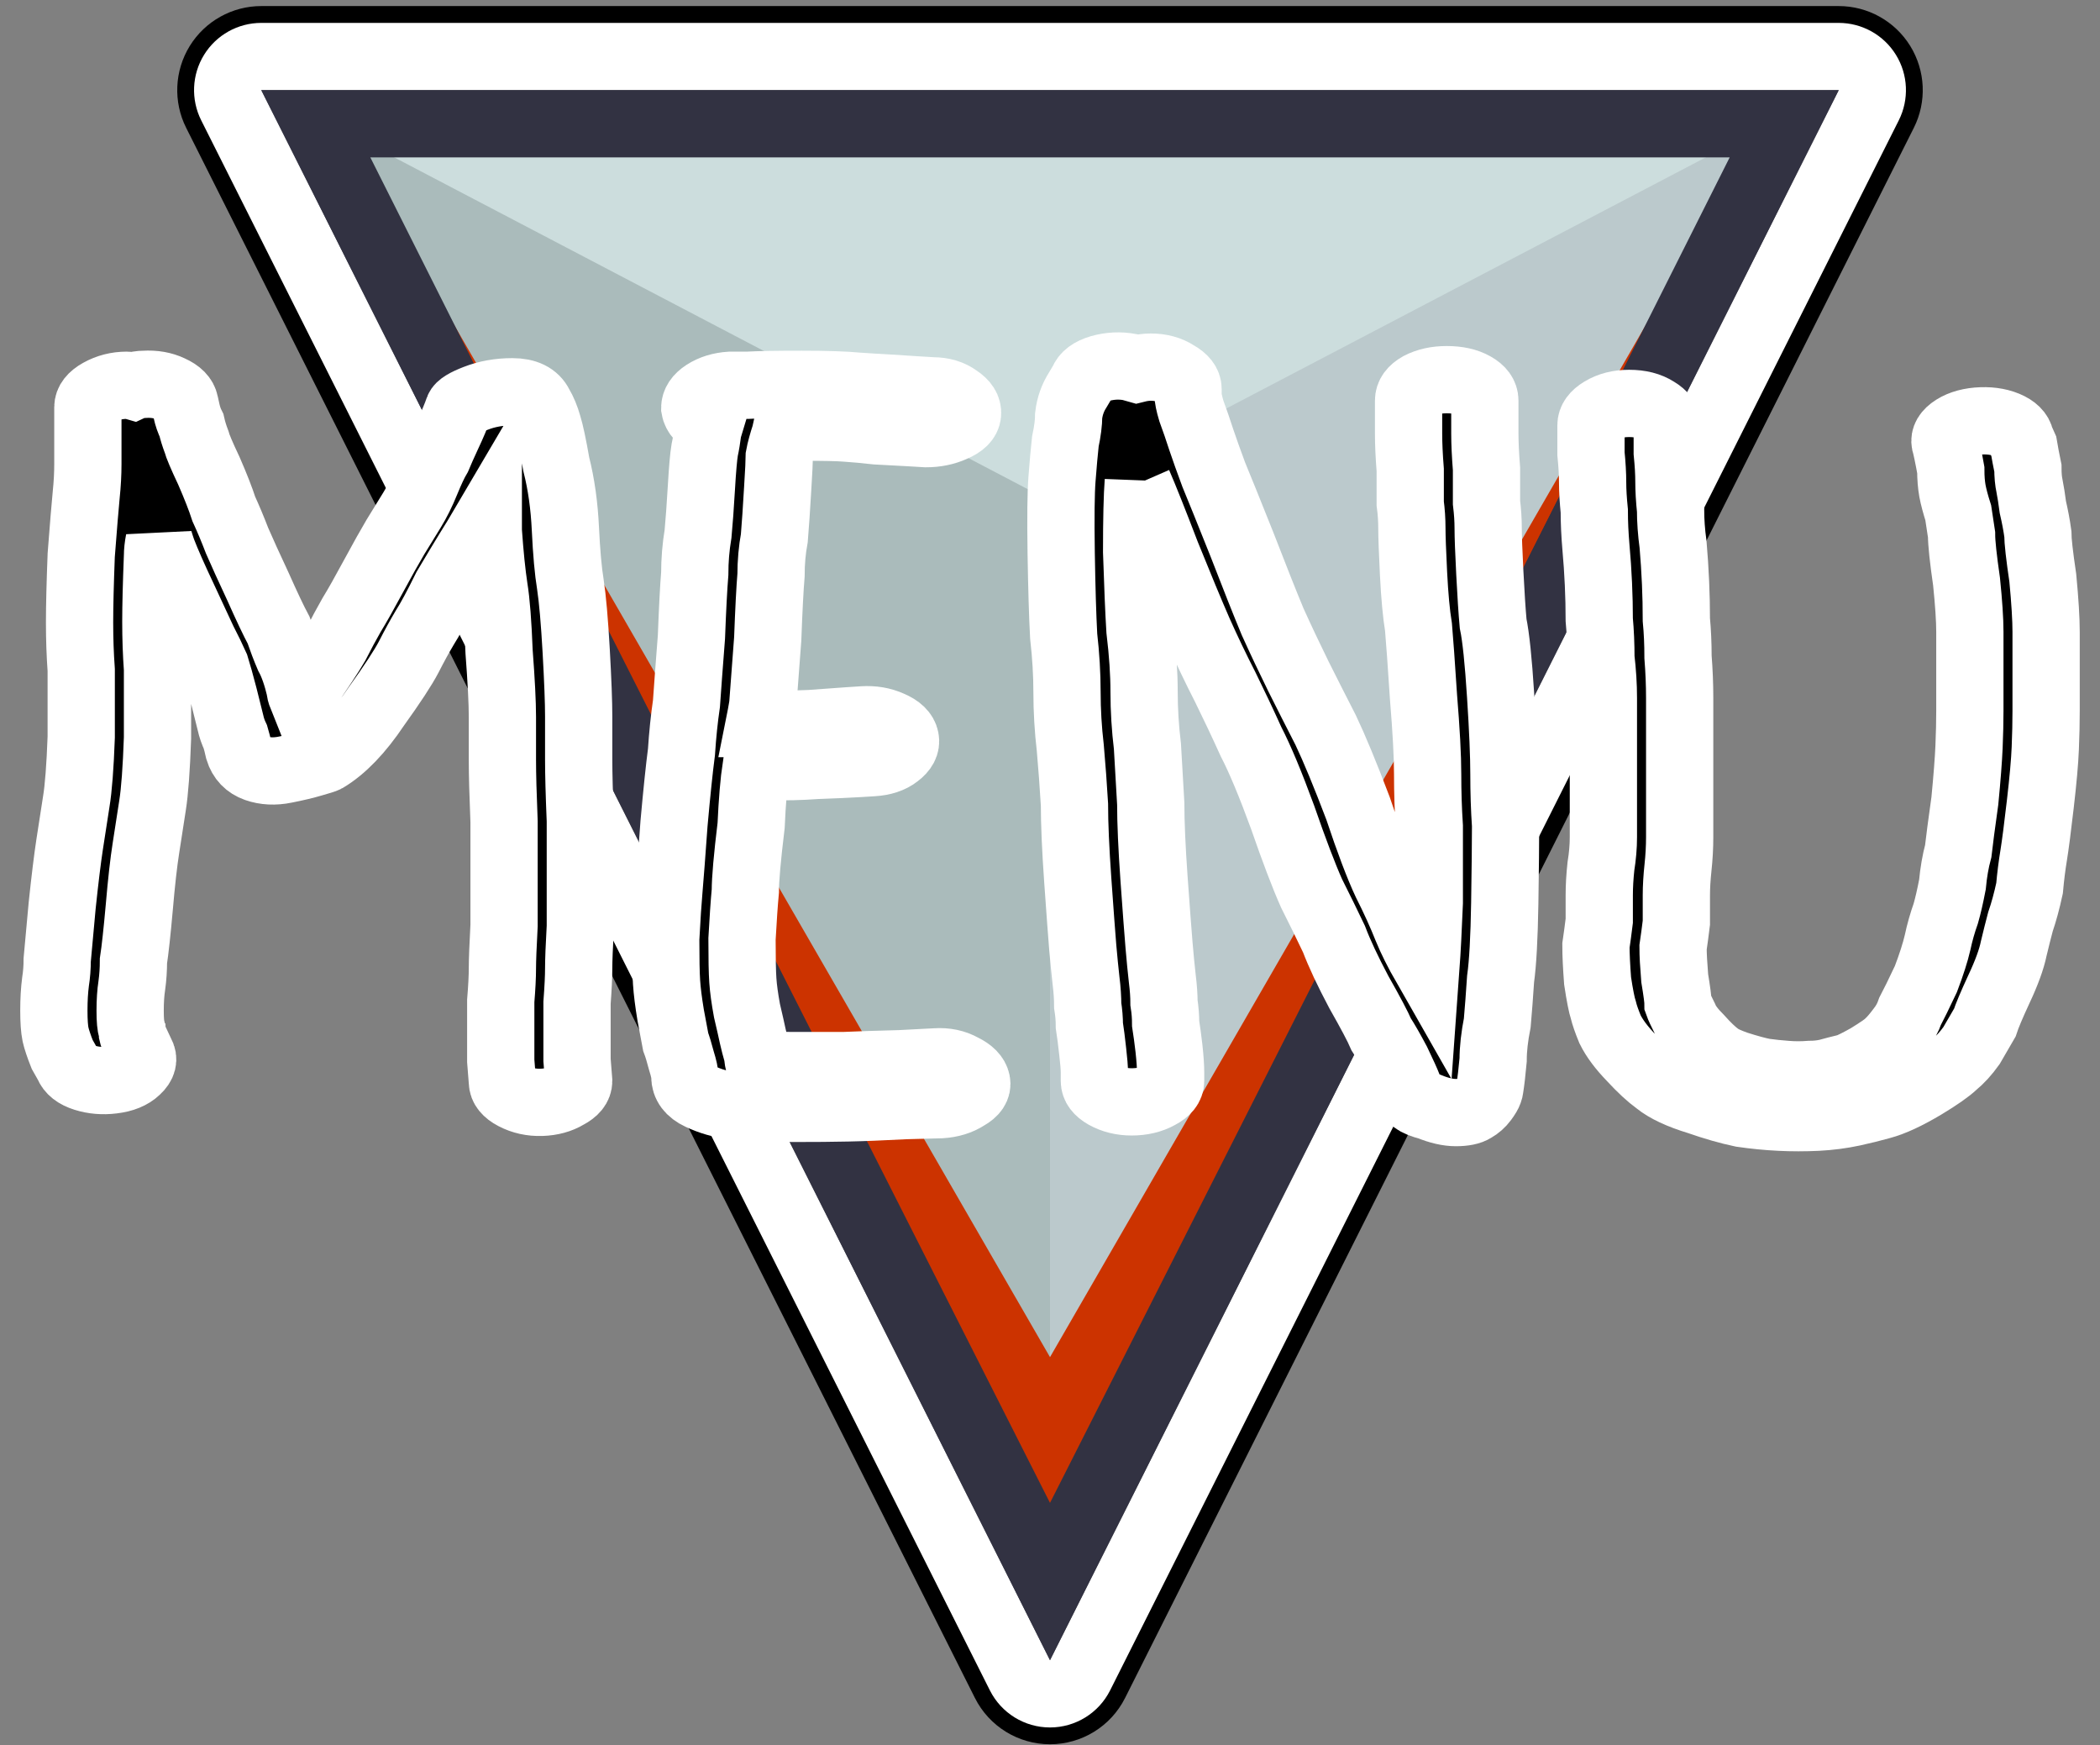 <svg width="71" height="59" viewBox="0 0 71 59" fill="none" xmlns="http://www.w3.org/2000/svg">
<rect x="0" y="0" width="71" height="59" fill="#808080" stroke="none"/>
<path d="M35.5 56.12L8.834 3.047L62.166 3.047L35.5 56.12Z" fill="#D9D9D9"/>
<path fill-rule="evenodd" clip-rule="evenodd" d="M35.5 58.962C34.425 58.962 33.443 58.356 32.961 57.396L6.295 4.323C5.852 3.442 5.898 2.395 6.415 1.555C6.933 0.716 7.848 0.205 8.834 0.205L62.166 0.205C63.152 0.205 64.067 0.716 64.585 1.555C65.102 2.395 65.148 3.442 64.705 4.323L38.039 57.396C37.557 58.356 36.574 58.962 35.5 58.962ZM35.5 56.12L62.166 3.047L8.834 3.047L35.5 56.12Z" fill="black"/>
<path d="M35.5 56.12L8.834 3.047L62.166 3.047L35.5 56.12Z" fill="#323242"/>
<path fill-rule="evenodd" clip-rule="evenodd" d="M35.5 58.394C34.64 58.394 33.854 57.909 33.468 57.141L6.803 4.068C6.449 3.363 6.485 2.525 6.899 1.854C7.313 1.182 8.045 0.774 8.834 0.774L62.166 0.774C62.954 0.774 63.687 1.182 64.101 1.854C64.515 2.525 64.551 3.363 64.197 4.068L37.532 57.141C37.146 57.909 36.359 58.394 35.5 58.394ZM35.5 56.12L62.166 3.047L8.834 3.047L35.5 56.12Z" fill="white"/>
<path d="M35.5 50.803L14.597 9.507L56.403 9.507L35.5 50.803Z" fill="#CC3300"/>
<path d="M11.483 4.277L35.5 45.876L35.5 4.277L11.483 4.277Z" fill="#AABBBB"/>
<path d="M35.5 45.876L59.517 4.277L35.5 4.277L35.5 45.876Z" fill="#BBC9CC"/>
<path d="M35.5 16.93L11.483 4.353L59.517 4.353L35.5 16.93Z" fill="#CCDDDD"/>
<path fill-rule="evenodd" clip-rule="evenodd" d="M35.5 56.12L62.166 3.047L8.834 3.047L35.5 56.12ZM35.5 51.056L58.479 5.321L12.521 5.321L35.5 51.056Z" fill="#323242"/>
<mask id="path-2-outside-1_13_346" maskUnits="userSpaceOnUse" x="-0.179" y="10.372" width="71" height="29" fill="black">
<rect fill="white" x="-0.179" y="10.372" width="71" height="29"/>
<path d="M4.877 12.992C5.213 12.971 5.512 13.023 5.774 13.149C6.054 13.275 6.213 13.437 6.25 13.637L6.306 13.888C6.344 14.066 6.4 14.229 6.474 14.376C6.512 14.544 6.568 14.727 6.643 14.926C6.68 15.073 6.82 15.403 7.063 15.917C7.287 16.431 7.456 16.861 7.568 17.207C7.717 17.532 7.867 17.889 8.016 18.277C8.184 18.665 8.418 19.179 8.717 19.818C9.016 20.489 9.249 20.982 9.418 21.297C9.53 21.622 9.642 21.916 9.754 22.178C9.904 22.451 10.034 22.823 10.146 23.295C10.146 23.358 10.165 23.436 10.203 23.531C10.24 23.489 10.277 23.431 10.315 23.358C10.819 22.634 11.165 22.11 11.352 21.785C11.539 21.418 11.716 21.087 11.884 20.794C12.071 20.489 12.314 20.059 12.613 19.504C12.931 18.916 13.183 18.466 13.37 18.151C13.557 17.847 13.744 17.543 13.931 17.239C14.099 16.966 14.258 16.646 14.407 16.279C14.557 15.912 14.687 15.634 14.8 15.445C14.874 15.267 14.986 15.015 15.136 14.691C15.304 14.334 15.425 14.046 15.5 13.825C15.538 13.72 15.734 13.6 16.089 13.463C16.463 13.317 16.874 13.243 17.322 13.243C17.789 13.243 18.098 13.395 18.247 13.7C18.359 13.888 18.453 14.114 18.527 14.376C18.602 14.617 18.696 15.057 18.808 15.697C18.976 16.358 19.079 17.087 19.116 17.884C19.154 18.681 19.21 19.305 19.284 19.755C19.359 20.248 19.424 20.998 19.481 22.005C19.537 23.001 19.565 23.74 19.565 24.223C19.565 24.705 19.565 25.193 19.565 25.686C19.565 26.157 19.583 26.844 19.621 27.746C19.621 28.648 19.621 29.298 19.621 29.697C19.621 30.095 19.621 30.635 19.621 31.317C19.583 31.988 19.565 32.46 19.565 32.733C19.565 33.016 19.546 33.404 19.509 33.897C19.509 34.347 19.509 34.657 19.509 34.825C19.509 35.045 19.509 35.38 19.509 35.831L19.565 36.539C19.565 36.728 19.434 36.89 19.172 37.027C18.929 37.173 18.64 37.252 18.303 37.263C17.967 37.273 17.659 37.205 17.378 37.058C17.117 36.922 16.986 36.759 16.986 36.571L16.93 35.863C16.93 35.391 16.93 35.06 16.93 34.872C16.93 34.651 16.93 34.305 16.93 33.834C16.967 33.383 16.986 33.016 16.986 32.733C16.986 32.46 17.005 31.977 17.042 31.285C17.042 30.604 17.042 30.069 17.042 29.681C17.042 29.293 17.042 28.659 17.042 27.778C17.005 26.876 16.986 26.178 16.986 25.686C16.986 25.193 16.986 24.71 16.986 24.238C16.986 23.745 16.948 23.012 16.874 22.036C16.836 21.05 16.78 20.332 16.706 19.881C16.631 19.388 16.565 18.744 16.509 17.947C16.509 17.8 16.509 17.653 16.509 17.506C16.472 17.569 16.435 17.632 16.397 17.695C16.21 18.02 16.023 18.329 15.837 18.623C15.65 18.927 15.398 19.346 15.08 19.881C14.781 20.489 14.538 20.94 14.351 21.234C14.183 21.517 14.005 21.842 13.818 22.209C13.632 22.566 13.267 23.122 12.725 23.877C12.165 24.715 11.595 25.308 11.015 25.654C10.978 25.675 10.829 25.722 10.567 25.796C10.324 25.869 10.016 25.942 9.642 26.016C9.287 26.089 8.96 26.073 8.661 25.969C8.362 25.864 8.166 25.659 8.072 25.355C8.035 25.187 7.997 25.041 7.96 24.915C7.885 24.758 7.829 24.595 7.792 24.427C7.755 24.28 7.68 23.982 7.568 23.531C7.456 23.101 7.362 22.765 7.287 22.524C7.175 22.272 7.035 21.984 6.867 21.659C6.717 21.334 6.493 20.851 6.194 20.212C5.876 19.541 5.643 19.011 5.493 18.623C5.456 18.518 5.419 18.403 5.381 18.277C5.344 18.466 5.325 18.639 5.325 18.796C5.288 19.74 5.269 20.479 5.269 21.014C5.269 21.57 5.288 22.104 5.325 22.618C5.325 23.132 5.325 23.908 5.325 24.946C5.288 25.995 5.232 26.755 5.157 27.227C5.082 27.699 5.008 28.181 4.933 28.674C4.858 29.146 4.783 29.812 4.709 30.672C4.634 31.511 4.568 32.114 4.512 32.481C4.512 32.764 4.494 33.042 4.456 33.315C4.419 33.556 4.4 33.839 4.4 34.164C4.4 34.478 4.419 34.688 4.456 34.793C4.456 34.908 4.503 35.06 4.596 35.249L4.765 35.611C4.877 35.8 4.83 35.989 4.624 36.177C4.438 36.356 4.167 36.466 3.812 36.508C3.475 36.55 3.158 36.523 2.859 36.429C2.56 36.335 2.373 36.188 2.298 35.989L2.102 35.642C1.99 35.359 1.915 35.134 1.877 34.966C1.84 34.788 1.821 34.52 1.821 34.164C1.821 33.797 1.84 33.472 1.877 33.189C1.915 32.947 1.934 32.701 1.934 32.449C1.971 32.061 2.027 31.448 2.102 30.609C2.195 29.728 2.279 29.041 2.354 28.548C2.429 28.055 2.503 27.573 2.578 27.101C2.653 26.65 2.709 25.922 2.746 24.915C2.746 23.898 2.746 23.143 2.746 22.65C2.709 22.136 2.69 21.601 2.69 21.045C2.69 20.489 2.709 19.729 2.746 18.765C2.821 17.789 2.877 17.108 2.915 16.72C2.952 16.363 2.971 16.017 2.971 15.681C2.971 15.346 2.971 15.073 2.971 14.864V13.762C2.971 13.574 3.101 13.406 3.363 13.259C3.643 13.102 3.952 13.023 4.288 13.023C4.363 13.023 4.438 13.034 4.512 13.055C4.606 13.013 4.727 12.992 4.877 12.992Z"/>
<path d="M23.489 13.794C23.489 13.605 23.601 13.437 23.825 13.29C24.068 13.133 24.358 13.044 24.694 13.023H25.283C25.657 13.002 26.264 12.992 27.105 12.992C27.946 12.992 28.581 13.013 29.011 13.055C29.31 13.075 29.646 13.097 30.02 13.117C30.375 13.139 30.702 13.159 31.001 13.18L31.534 13.212C31.87 13.212 32.15 13.296 32.375 13.463C32.617 13.621 32.73 13.799 32.711 13.998C32.692 14.187 32.533 14.344 32.234 14.47C31.954 14.596 31.646 14.659 31.309 14.659L30.777 14.627C30.441 14.607 30.057 14.586 29.628 14.565C29.254 14.523 28.908 14.491 28.59 14.47C28.329 14.449 27.834 14.439 27.105 14.439C26.918 14.439 26.75 14.439 26.6 14.439L26.544 14.691C26.451 14.974 26.385 15.215 26.348 15.414C26.348 15.561 26.329 15.933 26.292 16.531C26.255 17.181 26.217 17.732 26.18 18.183C26.105 18.591 26.068 19.011 26.068 19.441C26.03 19.892 25.993 20.61 25.956 21.596C25.881 22.561 25.825 23.31 25.787 23.845C25.75 24.065 25.713 24.27 25.675 24.459H25.731L26.18 24.49C26.46 24.49 26.862 24.48 27.385 24.459C27.965 24.417 28.404 24.385 28.703 24.364L29.179 24.333C29.515 24.312 29.824 24.364 30.104 24.49C30.403 24.616 30.571 24.779 30.609 24.978C30.646 25.166 30.553 25.345 30.328 25.512C30.123 25.67 29.852 25.759 29.515 25.78L29.011 25.811C28.656 25.832 28.189 25.853 27.609 25.874C27.011 25.916 26.516 25.927 26.124 25.906H25.619C25.582 25.906 25.563 25.906 25.563 25.906C25.488 26.42 25.432 27.085 25.395 27.903C25.264 28.983 25.199 29.723 25.199 30.121C25.161 30.53 25.124 31.07 25.087 31.741C25.087 32.402 25.096 32.869 25.115 33.141C25.133 33.414 25.18 33.755 25.255 34.164C25.348 34.562 25.414 34.851 25.451 35.029C25.488 35.197 25.544 35.412 25.619 35.674C25.619 35.779 25.638 35.884 25.675 35.989C25.974 36.01 26.339 36.02 26.768 36.02C27.497 36.02 28.086 36.02 28.534 36.02C29.002 35.999 29.637 35.978 30.441 35.957L31.646 35.894C31.982 35.873 32.281 35.936 32.543 36.083C32.823 36.219 32.982 36.382 33.019 36.571C33.057 36.759 32.944 36.927 32.683 37.074C32.44 37.231 32.15 37.32 31.814 37.341L30.609 37.373C29.805 37.415 29.151 37.441 28.646 37.451C28.161 37.462 27.535 37.467 26.768 37.467C25.965 37.467 25.292 37.436 24.75 37.373C24.377 37.331 24.012 37.226 23.657 37.058C23.321 36.901 23.153 36.675 23.153 36.382C23.153 36.277 23.115 36.104 23.04 35.863C22.966 35.58 22.9 35.365 22.844 35.218C22.807 35.029 22.751 34.73 22.676 34.321C22.601 33.87 22.555 33.498 22.536 33.204C22.517 32.911 22.508 32.423 22.508 31.741C22.545 31.028 22.583 30.462 22.62 30.043C22.657 29.623 22.713 28.889 22.788 27.84C22.882 26.792 22.966 25.984 23.04 25.418C23.078 24.841 23.134 24.296 23.209 23.782C23.246 23.247 23.302 22.498 23.377 21.533C23.414 20.558 23.452 19.845 23.489 19.394C23.489 18.943 23.526 18.492 23.601 18.041C23.638 17.642 23.676 17.129 23.713 16.499C23.75 15.86 23.788 15.43 23.825 15.21C23.863 15.042 23.9 14.816 23.937 14.533L23.994 14.344C23.695 14.198 23.526 14.014 23.489 13.794Z"/>
<path d="M38.906 12.41C39.242 12.41 39.532 12.488 39.775 12.646C40.036 12.792 40.167 12.96 40.167 13.149V13.338C40.167 13.453 40.204 13.637 40.279 13.888C40.391 14.192 40.503 14.517 40.615 14.864C40.728 15.199 40.868 15.592 41.036 16.043C41.223 16.494 41.541 17.281 41.989 18.403C42.419 19.514 42.764 20.385 43.026 21.014C43.306 21.633 43.596 22.246 43.895 22.854C44.194 23.452 44.502 24.06 44.82 24.679C45.119 25.308 45.483 26.189 45.913 27.321C46.287 28.444 46.605 29.282 46.866 29.838C47.147 30.394 47.38 30.908 47.567 31.38C47.717 31.747 47.931 32.177 48.212 32.669C48.249 32.156 48.286 31.437 48.324 30.515C48.324 29.372 48.324 28.512 48.324 27.935C48.286 27.358 48.268 26.771 48.268 26.173C48.268 25.565 48.221 24.695 48.128 23.562C48.053 22.419 47.997 21.633 47.959 21.203C47.885 20.752 47.829 20.149 47.791 19.394C47.754 18.649 47.735 18.135 47.735 17.852C47.735 17.579 47.717 17.302 47.679 17.018C47.679 16.735 47.679 16.358 47.679 15.886C47.642 15.414 47.623 15.005 47.623 14.659V13.542C47.623 13.343 47.745 13.175 47.987 13.039C48.249 12.902 48.557 12.834 48.913 12.834C49.286 12.834 49.595 12.902 49.837 13.039C50.081 13.175 50.202 13.343 50.202 13.542V14.659C50.202 14.984 50.221 15.383 50.258 15.854C50.258 16.368 50.258 16.746 50.258 16.987C50.295 17.291 50.314 17.579 50.314 17.852C50.314 18.135 50.333 18.639 50.37 19.362C50.407 20.096 50.445 20.668 50.482 21.077C50.576 21.528 50.66 22.335 50.734 23.499C50.809 24.653 50.847 25.544 50.847 26.173C50.847 26.771 50.865 27.348 50.903 27.903C50.903 28.48 50.893 29.356 50.875 30.53C50.856 31.705 50.809 32.559 50.734 33.094C50.697 33.65 50.66 34.143 50.622 34.573C50.529 35.045 50.482 35.464 50.482 35.831C50.445 36.24 50.407 36.56 50.37 36.791C50.37 36.812 50.361 36.848 50.342 36.901C50.323 36.964 50.267 37.058 50.174 37.184C50.081 37.31 49.968 37.409 49.837 37.483C49.707 37.567 49.501 37.609 49.221 37.609C48.959 37.609 48.66 37.541 48.324 37.404C48.081 37.341 47.913 37.273 47.819 37.2C47.726 37.126 47.67 37.063 47.651 37.011C47.633 36.959 47.623 36.901 47.623 36.838C47.623 36.785 47.623 36.759 47.623 36.759C47.548 36.571 47.418 36.282 47.231 35.894C47.025 35.506 46.848 35.197 46.698 34.966C46.586 34.704 46.334 34.227 45.941 33.535C45.568 32.832 45.287 32.234 45.1 31.741C44.876 31.27 44.624 30.756 44.344 30.2C44.082 29.613 43.755 28.753 43.362 27.62C42.951 26.498 42.596 25.649 42.297 25.072C42.017 24.453 41.727 23.84 41.428 23.232C41.111 22.613 40.812 21.989 40.531 21.36C40.251 20.72 39.887 19.845 39.438 18.733C39.008 17.611 38.691 16.814 38.485 16.342C38.485 16.342 38.485 16.321 38.485 16.279C38.448 16.751 38.429 17.543 38.429 18.654C38.467 19.818 38.504 20.699 38.541 21.297C38.635 22.073 38.681 22.77 38.681 23.389C38.681 23.997 38.719 24.611 38.794 25.229C38.831 25.859 38.868 26.503 38.906 27.164C38.906 27.804 38.943 28.653 39.018 29.712C39.093 30.761 39.149 31.506 39.186 31.946C39.223 32.386 39.261 32.769 39.298 33.094C39.336 33.398 39.354 33.666 39.354 33.897C39.392 34.138 39.41 34.374 39.41 34.604C39.448 34.846 39.485 35.123 39.522 35.438C39.56 35.784 39.578 36.057 39.578 36.256V36.539C39.578 36.728 39.448 36.89 39.186 37.027C38.924 37.173 38.616 37.247 38.261 37.247C37.925 37.247 37.626 37.173 37.364 37.027C37.121 36.89 37 36.728 37 36.539V36.256C37 36.099 36.981 35.863 36.944 35.548C36.906 35.202 36.869 34.908 36.831 34.667C36.831 34.458 36.813 34.232 36.775 33.991C36.775 33.739 36.757 33.461 36.719 33.157C36.682 32.832 36.645 32.455 36.607 32.025C36.57 31.574 36.514 30.819 36.439 29.759C36.364 28.7 36.327 27.846 36.327 27.196C36.289 26.556 36.243 25.922 36.187 25.292C36.112 24.653 36.075 24.018 36.075 23.389C36.075 22.791 36.037 22.162 35.962 21.501C35.925 20.809 35.897 19.871 35.878 18.686C35.86 17.49 35.869 16.657 35.906 16.185C35.944 15.692 35.981 15.273 36.019 14.926C36.093 14.58 36.131 14.287 36.131 14.046C36.168 13.731 36.271 13.443 36.439 13.18L36.607 12.897C36.682 12.698 36.878 12.551 37.196 12.457C37.532 12.362 37.868 12.347 38.205 12.41C38.28 12.431 38.354 12.452 38.429 12.473C38.597 12.431 38.756 12.41 38.906 12.41Z"/>
<path d="M56.369 14.376V14.565C56.369 14.722 56.369 14.968 56.369 15.304C56.406 15.671 56.425 15.996 56.425 16.279C56.425 16.552 56.443 16.872 56.481 17.239C56.481 17.606 56.509 17.994 56.565 18.403C56.602 18.833 56.63 19.263 56.649 19.692C56.668 20.122 56.677 20.542 56.677 20.951C56.714 21.339 56.733 21.758 56.733 22.209C56.77 22.681 56.789 23.143 56.789 23.593V27.227C56.789 27.594 56.789 27.951 56.789 28.297C56.789 28.632 56.77 28.973 56.733 29.319C56.696 29.665 56.677 29.98 56.677 30.263C56.677 30.556 56.677 30.866 56.677 31.191C56.64 31.495 56.602 31.773 56.565 32.025C56.565 32.266 56.584 32.612 56.621 33.063C56.696 33.514 56.733 33.802 56.733 33.928C56.77 34.033 56.845 34.195 56.957 34.416C57.032 34.604 57.2 34.83 57.462 35.092C57.705 35.365 57.92 35.569 58.106 35.705C58.219 35.789 58.424 35.884 58.723 35.989C59.116 36.114 59.424 36.198 59.648 36.24C59.872 36.272 60.125 36.298 60.405 36.319C60.667 36.34 60.928 36.34 61.19 36.319C61.395 36.319 61.592 36.298 61.779 36.256C61.965 36.203 62.19 36.146 62.451 36.083C62.582 36.041 62.816 35.926 63.152 35.737C63.544 35.496 63.778 35.333 63.853 35.249C63.965 35.144 64.096 34.992 64.245 34.793C64.395 34.604 64.507 34.4 64.582 34.18C64.694 33.97 64.871 33.608 65.114 33.094C65.301 32.601 65.432 32.192 65.507 31.867C65.581 31.521 65.675 31.191 65.787 30.876C65.862 30.614 65.936 30.289 66.011 29.901C66.049 29.492 66.114 29.115 66.207 28.769C66.245 28.433 66.319 27.867 66.431 27.07C66.506 26.294 66.553 25.686 66.572 25.245C66.59 24.805 66.6 24.401 66.6 24.034V21.36C66.6 20.951 66.562 20.385 66.488 19.661C66.376 18.885 66.319 18.355 66.319 18.072C66.282 17.842 66.245 17.595 66.207 17.333C66.114 17.039 66.049 16.793 66.011 16.594C65.974 16.384 65.955 16.148 65.955 15.886C65.918 15.676 65.88 15.482 65.843 15.304L65.787 15.052C65.712 14.864 65.778 14.691 65.983 14.533C66.207 14.365 66.497 14.266 66.852 14.234C67.226 14.203 67.553 14.245 67.833 14.36C68.113 14.476 68.272 14.633 68.31 14.832L68.422 15.084C68.459 15.304 68.506 15.55 68.562 15.823C68.562 16.064 68.581 16.269 68.618 16.436C68.655 16.625 68.693 16.861 68.73 17.144C68.805 17.469 68.861 17.768 68.898 18.041C68.898 18.282 68.954 18.78 69.066 19.535C69.141 20.322 69.178 20.93 69.178 21.36V24.034C69.178 24.422 69.169 24.841 69.15 25.292C69.132 25.743 69.076 26.372 68.982 27.18C68.889 27.987 68.814 28.564 68.758 28.91C68.702 29.246 68.655 29.618 68.618 30.027C68.525 30.457 68.422 30.834 68.31 31.16C68.235 31.443 68.16 31.741 68.085 32.056C68.011 32.423 67.842 32.885 67.581 33.44C67.338 33.965 67.179 34.342 67.104 34.573C66.955 34.835 66.805 35.092 66.656 35.344C66.469 35.606 66.273 35.821 66.067 35.989C65.88 36.167 65.544 36.403 65.058 36.696C64.479 37.042 63.993 37.268 63.6 37.373C63.301 37.457 62.984 37.535 62.647 37.609C62.255 37.693 61.853 37.745 61.442 37.766C61.012 37.787 60.592 37.787 60.181 37.766C59.751 37.745 59.321 37.703 58.891 37.64C58.443 37.546 57.948 37.404 57.406 37.215C56.789 37.027 56.331 36.812 56.032 36.571C55.771 36.382 55.481 36.114 55.163 35.768C54.827 35.422 54.584 35.097 54.434 34.793C54.322 34.52 54.248 34.305 54.21 34.148C54.154 33.98 54.089 33.65 54.014 33.157C53.977 32.664 53.958 32.266 53.958 31.962C53.995 31.71 54.033 31.432 54.07 31.128C54.07 30.824 54.07 30.535 54.07 30.263C54.07 29.959 54.089 29.634 54.126 29.288C54.182 28.942 54.21 28.611 54.21 28.297C54.21 27.951 54.21 27.594 54.21 27.227V23.593C54.21 23.163 54.182 22.713 54.126 22.241C54.126 21.79 54.108 21.36 54.07 20.951C54.07 20.563 54.061 20.159 54.042 19.74C54.023 19.32 53.995 18.906 53.958 18.497C53.921 18.067 53.902 17.658 53.902 17.27C53.865 16.903 53.846 16.583 53.846 16.311C53.846 16.027 53.827 15.702 53.79 15.335C53.79 14.979 53.79 14.722 53.79 14.565V14.376C53.79 14.187 53.911 14.019 54.154 13.873C54.416 13.715 54.724 13.637 55.079 13.637C55.453 13.637 55.761 13.715 56.004 13.873C56.247 14.019 56.369 14.187 56.369 14.376Z"/>
</mask>
<path d="M4.877 12.992C5.213 12.971 5.512 13.023 5.774 13.149C6.054 13.275 6.213 13.437 6.25 13.637L6.306 13.888C6.344 14.066 6.4 14.229 6.474 14.376C6.512 14.544 6.568 14.727 6.643 14.926C6.68 15.073 6.82 15.403 7.063 15.917C7.287 16.431 7.456 16.861 7.568 17.207C7.717 17.532 7.867 17.889 8.016 18.277C8.184 18.665 8.418 19.179 8.717 19.818C9.016 20.489 9.249 20.982 9.418 21.297C9.53 21.622 9.642 21.916 9.754 22.178C9.904 22.451 10.034 22.823 10.146 23.295C10.146 23.358 10.165 23.436 10.203 23.531C10.24 23.489 10.277 23.431 10.315 23.358C10.819 22.634 11.165 22.11 11.352 21.785C11.539 21.418 11.716 21.087 11.884 20.794C12.071 20.489 12.314 20.059 12.613 19.504C12.931 18.916 13.183 18.466 13.37 18.151C13.557 17.847 13.744 17.543 13.931 17.239C14.099 16.966 14.258 16.646 14.407 16.279C14.557 15.912 14.687 15.634 14.8 15.445C14.874 15.267 14.986 15.015 15.136 14.691C15.304 14.334 15.425 14.046 15.5 13.825C15.538 13.72 15.734 13.6 16.089 13.463C16.463 13.317 16.874 13.243 17.322 13.243C17.789 13.243 18.098 13.395 18.247 13.7C18.359 13.888 18.453 14.114 18.527 14.376C18.602 14.617 18.696 15.057 18.808 15.697C18.976 16.358 19.079 17.087 19.116 17.884C19.154 18.681 19.21 19.305 19.284 19.755C19.359 20.248 19.424 20.998 19.481 22.005C19.537 23.001 19.565 23.74 19.565 24.223C19.565 24.705 19.565 25.193 19.565 25.686C19.565 26.157 19.583 26.844 19.621 27.746C19.621 28.648 19.621 29.298 19.621 29.697C19.621 30.095 19.621 30.635 19.621 31.317C19.583 31.988 19.565 32.46 19.565 32.733C19.565 33.016 19.546 33.404 19.509 33.897C19.509 34.347 19.509 34.657 19.509 34.825C19.509 35.045 19.509 35.38 19.509 35.831L19.565 36.539C19.565 36.728 19.434 36.89 19.172 37.027C18.929 37.173 18.64 37.252 18.303 37.263C17.967 37.273 17.659 37.205 17.378 37.058C17.117 36.922 16.986 36.759 16.986 36.571L16.93 35.863C16.93 35.391 16.93 35.06 16.93 34.872C16.93 34.651 16.93 34.305 16.93 33.834C16.967 33.383 16.986 33.016 16.986 32.733C16.986 32.46 17.005 31.977 17.042 31.285C17.042 30.604 17.042 30.069 17.042 29.681C17.042 29.293 17.042 28.659 17.042 27.778C17.005 26.876 16.986 26.178 16.986 25.686C16.986 25.193 16.986 24.71 16.986 24.238C16.986 23.745 16.948 23.012 16.874 22.036C16.836 21.05 16.78 20.332 16.706 19.881C16.631 19.388 16.565 18.744 16.509 17.947C16.509 17.8 16.509 17.653 16.509 17.506C16.472 17.569 16.435 17.632 16.397 17.695C16.21 18.02 16.023 18.329 15.837 18.623C15.65 18.927 15.398 19.346 15.08 19.881C14.781 20.489 14.538 20.94 14.351 21.234C14.183 21.517 14.005 21.842 13.818 22.209C13.632 22.566 13.267 23.122 12.725 23.877C12.165 24.715 11.595 25.308 11.015 25.654C10.978 25.675 10.829 25.722 10.567 25.796C10.324 25.869 10.016 25.942 9.642 26.016C9.287 26.089 8.96 26.073 8.661 25.969C8.362 25.864 8.166 25.659 8.072 25.355C8.035 25.187 7.997 25.041 7.96 24.915C7.885 24.758 7.829 24.595 7.792 24.427C7.755 24.28 7.68 23.982 7.568 23.531C7.456 23.101 7.362 22.765 7.287 22.524C7.175 22.272 7.035 21.984 6.867 21.659C6.717 21.334 6.493 20.851 6.194 20.212C5.876 19.541 5.643 19.011 5.493 18.623C5.456 18.518 5.419 18.403 5.381 18.277C5.344 18.466 5.325 18.639 5.325 18.796C5.288 19.74 5.269 20.479 5.269 21.014C5.269 21.57 5.288 22.104 5.325 22.618C5.325 23.132 5.325 23.908 5.325 24.946C5.288 25.995 5.232 26.755 5.157 27.227C5.082 27.699 5.008 28.181 4.933 28.674C4.858 29.146 4.783 29.812 4.709 30.672C4.634 31.511 4.568 32.114 4.512 32.481C4.512 32.764 4.494 33.042 4.456 33.315C4.419 33.556 4.4 33.839 4.4 34.164C4.4 34.478 4.419 34.688 4.456 34.793C4.456 34.908 4.503 35.06 4.596 35.249L4.765 35.611C4.877 35.8 4.83 35.989 4.624 36.177C4.438 36.356 4.167 36.466 3.812 36.508C3.475 36.55 3.158 36.523 2.859 36.429C2.56 36.335 2.373 36.188 2.298 35.989L2.102 35.642C1.99 35.359 1.915 35.134 1.877 34.966C1.84 34.788 1.821 34.52 1.821 34.164C1.821 33.797 1.84 33.472 1.877 33.189C1.915 32.947 1.934 32.701 1.934 32.449C1.971 32.061 2.027 31.448 2.102 30.609C2.195 29.728 2.279 29.041 2.354 28.548C2.429 28.055 2.503 27.573 2.578 27.101C2.653 26.65 2.709 25.922 2.746 24.915C2.746 23.898 2.746 23.143 2.746 22.65C2.709 22.136 2.69 21.601 2.69 21.045C2.69 20.489 2.709 19.729 2.746 18.765C2.821 17.789 2.877 17.108 2.915 16.72C2.952 16.363 2.971 16.017 2.971 15.681C2.971 15.346 2.971 15.073 2.971 14.864V13.762C2.971 13.574 3.101 13.406 3.363 13.259C3.643 13.102 3.952 13.023 4.288 13.023C4.363 13.023 4.438 13.034 4.512 13.055C4.606 13.013 4.727 12.992 4.877 12.992Z" fill="black"/>
<path d="M23.489 13.794C23.489 13.605 23.601 13.437 23.825 13.29C24.068 13.133 24.358 13.044 24.694 13.023H25.283C25.657 13.002 26.264 12.992 27.105 12.992C27.946 12.992 28.581 13.013 29.011 13.055C29.31 13.075 29.646 13.097 30.02 13.117C30.375 13.139 30.702 13.159 31.001 13.18L31.534 13.212C31.87 13.212 32.15 13.296 32.375 13.463C32.617 13.621 32.73 13.799 32.711 13.998C32.692 14.187 32.533 14.344 32.234 14.47C31.954 14.596 31.646 14.659 31.309 14.659L30.777 14.627C30.441 14.607 30.057 14.586 29.628 14.565C29.254 14.523 28.908 14.491 28.59 14.47C28.329 14.449 27.834 14.439 27.105 14.439C26.918 14.439 26.75 14.439 26.6 14.439L26.544 14.691C26.451 14.974 26.385 15.215 26.348 15.414C26.348 15.561 26.329 15.933 26.292 16.531C26.255 17.181 26.217 17.732 26.18 18.183C26.105 18.591 26.068 19.011 26.068 19.441C26.03 19.892 25.993 20.61 25.956 21.596C25.881 22.561 25.825 23.31 25.787 23.845C25.75 24.065 25.713 24.27 25.675 24.459H25.731L26.18 24.49C26.46 24.49 26.862 24.48 27.385 24.459C27.965 24.417 28.404 24.385 28.703 24.364L29.179 24.333C29.515 24.312 29.824 24.364 30.104 24.49C30.403 24.616 30.571 24.779 30.609 24.978C30.646 25.166 30.553 25.345 30.328 25.512C30.123 25.67 29.852 25.759 29.515 25.78L29.011 25.811C28.656 25.832 28.189 25.853 27.609 25.874C27.011 25.916 26.516 25.927 26.124 25.906H25.619C25.582 25.906 25.563 25.906 25.563 25.906C25.488 26.42 25.432 27.085 25.395 27.903C25.264 28.983 25.199 29.723 25.199 30.121C25.161 30.53 25.124 31.07 25.087 31.741C25.087 32.402 25.096 32.869 25.115 33.141C25.133 33.414 25.18 33.755 25.255 34.164C25.348 34.562 25.414 34.851 25.451 35.029C25.488 35.197 25.544 35.412 25.619 35.674C25.619 35.779 25.638 35.884 25.675 35.989C25.974 36.01 26.339 36.02 26.768 36.02C27.497 36.02 28.086 36.02 28.534 36.02C29.002 35.999 29.637 35.978 30.441 35.957L31.646 35.894C31.982 35.873 32.281 35.936 32.543 36.083C32.823 36.219 32.982 36.382 33.019 36.571C33.057 36.759 32.944 36.927 32.683 37.074C32.44 37.231 32.15 37.32 31.814 37.341L30.609 37.373C29.805 37.415 29.151 37.441 28.646 37.451C28.161 37.462 27.535 37.467 26.768 37.467C25.965 37.467 25.292 37.436 24.75 37.373C24.377 37.331 24.012 37.226 23.657 37.058C23.321 36.901 23.153 36.675 23.153 36.382C23.153 36.277 23.115 36.104 23.04 35.863C22.966 35.58 22.9 35.365 22.844 35.218C22.807 35.029 22.751 34.73 22.676 34.321C22.601 33.87 22.555 33.498 22.536 33.204C22.517 32.911 22.508 32.423 22.508 31.741C22.545 31.028 22.583 30.462 22.62 30.043C22.657 29.623 22.713 28.889 22.788 27.84C22.882 26.792 22.966 25.984 23.04 25.418C23.078 24.841 23.134 24.296 23.209 23.782C23.246 23.247 23.302 22.498 23.377 21.533C23.414 20.558 23.452 19.845 23.489 19.394C23.489 18.943 23.526 18.492 23.601 18.041C23.638 17.642 23.676 17.129 23.713 16.499C23.75 15.86 23.788 15.43 23.825 15.21C23.863 15.042 23.9 14.816 23.937 14.533L23.994 14.344C23.695 14.198 23.526 14.014 23.489 13.794Z" fill="black"/>
<path d="M38.906 12.41C39.242 12.41 39.532 12.488 39.775 12.646C40.036 12.792 40.167 12.96 40.167 13.149V13.338C40.167 13.453 40.204 13.637 40.279 13.888C40.391 14.192 40.503 14.517 40.615 14.864C40.728 15.199 40.868 15.592 41.036 16.043C41.223 16.494 41.541 17.281 41.989 18.403C42.419 19.514 42.764 20.385 43.026 21.014C43.306 21.633 43.596 22.246 43.895 22.854C44.194 23.452 44.502 24.06 44.82 24.679C45.119 25.308 45.483 26.189 45.913 27.321C46.287 28.444 46.605 29.282 46.866 29.838C47.147 30.394 47.38 30.908 47.567 31.38C47.717 31.747 47.931 32.177 48.212 32.669C48.249 32.156 48.286 31.437 48.324 30.515C48.324 29.372 48.324 28.512 48.324 27.935C48.286 27.358 48.268 26.771 48.268 26.173C48.268 25.565 48.221 24.695 48.128 23.562C48.053 22.419 47.997 21.633 47.959 21.203C47.885 20.752 47.829 20.149 47.791 19.394C47.754 18.649 47.735 18.135 47.735 17.852C47.735 17.579 47.717 17.302 47.679 17.018C47.679 16.735 47.679 16.358 47.679 15.886C47.642 15.414 47.623 15.005 47.623 14.659V13.542C47.623 13.343 47.745 13.175 47.987 13.039C48.249 12.902 48.557 12.834 48.913 12.834C49.286 12.834 49.595 12.902 49.837 13.039C50.081 13.175 50.202 13.343 50.202 13.542V14.659C50.202 14.984 50.221 15.383 50.258 15.854C50.258 16.368 50.258 16.746 50.258 16.987C50.295 17.291 50.314 17.579 50.314 17.852C50.314 18.135 50.333 18.639 50.37 19.362C50.407 20.096 50.445 20.668 50.482 21.077C50.576 21.528 50.66 22.335 50.734 23.499C50.809 24.653 50.847 25.544 50.847 26.173C50.847 26.771 50.865 27.348 50.903 27.903C50.903 28.48 50.893 29.356 50.875 30.53C50.856 31.705 50.809 32.559 50.734 33.094C50.697 33.65 50.66 34.143 50.622 34.573C50.529 35.045 50.482 35.464 50.482 35.831C50.445 36.24 50.407 36.56 50.37 36.791C50.37 36.812 50.361 36.848 50.342 36.901C50.323 36.964 50.267 37.058 50.174 37.184C50.081 37.31 49.968 37.409 49.837 37.483C49.707 37.567 49.501 37.609 49.221 37.609C48.959 37.609 48.66 37.541 48.324 37.404C48.081 37.341 47.913 37.273 47.819 37.2C47.726 37.126 47.67 37.063 47.651 37.011C47.633 36.959 47.623 36.901 47.623 36.838C47.623 36.785 47.623 36.759 47.623 36.759C47.548 36.571 47.418 36.282 47.231 35.894C47.025 35.506 46.848 35.197 46.698 34.966C46.586 34.704 46.334 34.227 45.941 33.535C45.568 32.832 45.287 32.234 45.1 31.741C44.876 31.27 44.624 30.756 44.344 30.2C44.082 29.613 43.755 28.753 43.362 27.62C42.951 26.498 42.596 25.649 42.297 25.072C42.017 24.453 41.727 23.84 41.428 23.232C41.111 22.613 40.812 21.989 40.531 21.36C40.251 20.72 39.887 19.845 39.438 18.733C39.008 17.611 38.691 16.814 38.485 16.342C38.485 16.342 38.485 16.321 38.485 16.279C38.448 16.751 38.429 17.543 38.429 18.654C38.467 19.818 38.504 20.699 38.541 21.297C38.635 22.073 38.681 22.77 38.681 23.389C38.681 23.997 38.719 24.611 38.794 25.229C38.831 25.859 38.868 26.503 38.906 27.164C38.906 27.804 38.943 28.653 39.018 29.712C39.093 30.761 39.149 31.506 39.186 31.946C39.223 32.386 39.261 32.769 39.298 33.094C39.336 33.398 39.354 33.666 39.354 33.897C39.392 34.138 39.41 34.374 39.41 34.604C39.448 34.846 39.485 35.123 39.522 35.438C39.56 35.784 39.578 36.057 39.578 36.256V36.539C39.578 36.728 39.448 36.89 39.186 37.027C38.924 37.173 38.616 37.247 38.261 37.247C37.925 37.247 37.626 37.173 37.364 37.027C37.121 36.89 37 36.728 37 36.539V36.256C37 36.099 36.981 35.863 36.944 35.548C36.906 35.202 36.869 34.908 36.831 34.667C36.831 34.458 36.813 34.232 36.775 33.991C36.775 33.739 36.757 33.461 36.719 33.157C36.682 32.832 36.645 32.455 36.607 32.025C36.57 31.574 36.514 30.819 36.439 29.759C36.364 28.7 36.327 27.846 36.327 27.196C36.289 26.556 36.243 25.922 36.187 25.292C36.112 24.653 36.075 24.018 36.075 23.389C36.075 22.791 36.037 22.162 35.962 21.501C35.925 20.809 35.897 19.871 35.878 18.686C35.86 17.49 35.869 16.657 35.906 16.185C35.944 15.692 35.981 15.273 36.019 14.926C36.093 14.58 36.131 14.287 36.131 14.046C36.168 13.731 36.271 13.443 36.439 13.18L36.607 12.897C36.682 12.698 36.878 12.551 37.196 12.457C37.532 12.362 37.868 12.347 38.205 12.41C38.28 12.431 38.354 12.452 38.429 12.473C38.597 12.431 38.756 12.41 38.906 12.41Z" fill="black"/>
<path d="M56.369 14.376V14.565C56.369 14.722 56.369 14.968 56.369 15.304C56.406 15.671 56.425 15.996 56.425 16.279C56.425 16.552 56.443 16.872 56.481 17.239C56.481 17.606 56.509 17.994 56.565 18.403C56.602 18.833 56.63 19.263 56.649 19.692C56.668 20.122 56.677 20.542 56.677 20.951C56.714 21.339 56.733 21.758 56.733 22.209C56.77 22.681 56.789 23.143 56.789 23.593V27.227C56.789 27.594 56.789 27.951 56.789 28.297C56.789 28.632 56.77 28.973 56.733 29.319C56.696 29.665 56.677 29.98 56.677 30.263C56.677 30.556 56.677 30.866 56.677 31.191C56.64 31.495 56.602 31.773 56.565 32.025C56.565 32.266 56.584 32.612 56.621 33.063C56.696 33.514 56.733 33.802 56.733 33.928C56.77 34.033 56.845 34.195 56.957 34.416C57.032 34.604 57.2 34.83 57.462 35.092C57.705 35.365 57.92 35.569 58.106 35.705C58.219 35.789 58.424 35.884 58.723 35.989C59.116 36.114 59.424 36.198 59.648 36.24C59.872 36.272 60.125 36.298 60.405 36.319C60.667 36.34 60.928 36.34 61.19 36.319C61.395 36.319 61.592 36.298 61.779 36.256C61.965 36.203 62.19 36.146 62.451 36.083C62.582 36.041 62.816 35.926 63.152 35.737C63.544 35.496 63.778 35.333 63.853 35.249C63.965 35.144 64.096 34.992 64.245 34.793C64.395 34.604 64.507 34.4 64.582 34.18C64.694 33.97 64.871 33.608 65.114 33.094C65.301 32.601 65.432 32.192 65.507 31.867C65.581 31.521 65.675 31.191 65.787 30.876C65.862 30.614 65.936 30.289 66.011 29.901C66.049 29.492 66.114 29.115 66.207 28.769C66.245 28.433 66.319 27.867 66.431 27.07C66.506 26.294 66.553 25.686 66.572 25.245C66.59 24.805 66.6 24.401 66.6 24.034V21.36C66.6 20.951 66.562 20.385 66.488 19.661C66.376 18.885 66.319 18.355 66.319 18.072C66.282 17.842 66.245 17.595 66.207 17.333C66.114 17.039 66.049 16.793 66.011 16.594C65.974 16.384 65.955 16.148 65.955 15.886C65.918 15.676 65.88 15.482 65.843 15.304L65.787 15.052C65.712 14.864 65.778 14.691 65.983 14.533C66.207 14.365 66.497 14.266 66.852 14.234C67.226 14.203 67.553 14.245 67.833 14.36C68.113 14.476 68.272 14.633 68.31 14.832L68.422 15.084C68.459 15.304 68.506 15.55 68.562 15.823C68.562 16.064 68.581 16.269 68.618 16.436C68.655 16.625 68.693 16.861 68.73 17.144C68.805 17.469 68.861 17.768 68.898 18.041C68.898 18.282 68.954 18.78 69.066 19.535C69.141 20.322 69.178 20.93 69.178 21.36V24.034C69.178 24.422 69.169 24.841 69.15 25.292C69.132 25.743 69.076 26.372 68.982 27.18C68.889 27.987 68.814 28.564 68.758 28.91C68.702 29.246 68.655 29.618 68.618 30.027C68.525 30.457 68.422 30.834 68.31 31.16C68.235 31.443 68.16 31.741 68.085 32.056C68.011 32.423 67.842 32.885 67.581 33.44C67.338 33.965 67.179 34.342 67.104 34.573C66.955 34.835 66.805 35.092 66.656 35.344C66.469 35.606 66.273 35.821 66.067 35.989C65.88 36.167 65.544 36.403 65.058 36.696C64.479 37.042 63.993 37.268 63.6 37.373C63.301 37.457 62.984 37.535 62.647 37.609C62.255 37.693 61.853 37.745 61.442 37.766C61.012 37.787 60.592 37.787 60.181 37.766C59.751 37.745 59.321 37.703 58.891 37.64C58.443 37.546 57.948 37.404 57.406 37.215C56.789 37.027 56.331 36.812 56.032 36.571C55.771 36.382 55.481 36.114 55.163 35.768C54.827 35.422 54.584 35.097 54.434 34.793C54.322 34.52 54.248 34.305 54.21 34.148C54.154 33.98 54.089 33.65 54.014 33.157C53.977 32.664 53.958 32.266 53.958 31.962C53.995 31.71 54.033 31.432 54.07 31.128C54.07 30.824 54.07 30.535 54.07 30.263C54.07 29.959 54.089 29.634 54.126 29.288C54.182 28.942 54.21 28.611 54.21 28.297C54.21 27.951 54.21 27.594 54.21 27.227V23.593C54.21 23.163 54.182 22.713 54.126 22.241C54.126 21.79 54.108 21.36 54.07 20.951C54.07 20.563 54.061 20.159 54.042 19.74C54.023 19.32 53.995 18.906 53.958 18.497C53.921 18.067 53.902 17.658 53.902 17.27C53.865 16.903 53.846 16.583 53.846 16.311C53.846 16.027 53.827 15.702 53.79 15.335C53.79 14.979 53.79 14.722 53.79 14.565V14.376C53.79 14.187 53.911 14.019 54.154 13.873C54.416 13.715 54.724 13.637 55.079 13.637C55.453 13.637 55.761 13.715 56.004 13.873C56.247 14.019 56.369 14.187 56.369 14.376Z" fill="black"/>
<path d="M4.877 12.992C5.213 12.971 5.512 13.023 5.774 13.149C6.054 13.275 6.213 13.437 6.25 13.637L6.306 13.888C6.344 14.066 6.4 14.229 6.474 14.376C6.512 14.544 6.568 14.727 6.643 14.926C6.68 15.073 6.82 15.403 7.063 15.917C7.287 16.431 7.456 16.861 7.568 17.207C7.717 17.532 7.867 17.889 8.016 18.277C8.184 18.665 8.418 19.179 8.717 19.818C9.016 20.489 9.249 20.982 9.418 21.297C9.53 21.622 9.642 21.916 9.754 22.178C9.904 22.451 10.034 22.823 10.146 23.295C10.146 23.358 10.165 23.436 10.203 23.531C10.24 23.489 10.277 23.431 10.315 23.358C10.819 22.634 11.165 22.11 11.352 21.785C11.539 21.418 11.716 21.087 11.884 20.794C12.071 20.489 12.314 20.059 12.613 19.504C12.931 18.916 13.183 18.466 13.37 18.151C13.557 17.847 13.744 17.543 13.931 17.239C14.099 16.966 14.258 16.646 14.407 16.279C14.557 15.912 14.687 15.634 14.8 15.445C14.874 15.267 14.986 15.015 15.136 14.691C15.304 14.334 15.425 14.046 15.5 13.825C15.538 13.72 15.734 13.6 16.089 13.463C16.463 13.317 16.874 13.243 17.322 13.243C17.789 13.243 18.098 13.395 18.247 13.7C18.359 13.888 18.453 14.114 18.527 14.376C18.602 14.617 18.696 15.057 18.808 15.697C18.976 16.358 19.079 17.087 19.116 17.884C19.154 18.681 19.21 19.305 19.284 19.755C19.359 20.248 19.424 20.998 19.481 22.005C19.537 23.001 19.565 23.74 19.565 24.223C19.565 24.705 19.565 25.193 19.565 25.686C19.565 26.157 19.583 26.844 19.621 27.746C19.621 28.648 19.621 29.298 19.621 29.697C19.621 30.095 19.621 30.635 19.621 31.317C19.583 31.988 19.565 32.46 19.565 32.733C19.565 33.016 19.546 33.404 19.509 33.897C19.509 34.347 19.509 34.657 19.509 34.825C19.509 35.045 19.509 35.38 19.509 35.831L19.565 36.539C19.565 36.728 19.434 36.89 19.172 37.027C18.929 37.173 18.64 37.252 18.303 37.263C17.967 37.273 17.659 37.205 17.378 37.058C17.117 36.922 16.986 36.759 16.986 36.571L16.93 35.863C16.93 35.391 16.93 35.06 16.93 34.872C16.93 34.651 16.93 34.305 16.93 33.834C16.967 33.383 16.986 33.016 16.986 32.733C16.986 32.46 17.005 31.977 17.042 31.285C17.042 30.604 17.042 30.069 17.042 29.681C17.042 29.293 17.042 28.659 17.042 27.778C17.005 26.876 16.986 26.178 16.986 25.686C16.986 25.193 16.986 24.71 16.986 24.238C16.986 23.745 16.948 23.012 16.874 22.036C16.836 21.05 16.78 20.332 16.706 19.881C16.631 19.388 16.565 18.744 16.509 17.947C16.509 17.8 16.509 17.653 16.509 17.506C16.472 17.569 16.435 17.632 16.397 17.695C16.21 18.02 16.023 18.329 15.837 18.623C15.65 18.927 15.398 19.346 15.08 19.881C14.781 20.489 14.538 20.94 14.351 21.234C14.183 21.517 14.005 21.842 13.818 22.209C13.632 22.566 13.267 23.122 12.725 23.877C12.165 24.715 11.595 25.308 11.015 25.654C10.978 25.675 10.829 25.722 10.567 25.796C10.324 25.869 10.016 25.942 9.642 26.016C9.287 26.089 8.96 26.073 8.661 25.969C8.362 25.864 8.166 25.659 8.072 25.355C8.035 25.187 7.997 25.041 7.96 24.915C7.885 24.758 7.829 24.595 7.792 24.427C7.755 24.28 7.68 23.982 7.568 23.531C7.456 23.101 7.362 22.765 7.287 22.524C7.175 22.272 7.035 21.984 6.867 21.659C6.717 21.334 6.493 20.851 6.194 20.212C5.876 19.541 5.643 19.011 5.493 18.623C5.456 18.518 5.419 18.403 5.381 18.277C5.344 18.466 5.325 18.639 5.325 18.796C5.288 19.74 5.269 20.479 5.269 21.014C5.269 21.57 5.288 22.104 5.325 22.618C5.325 23.132 5.325 23.908 5.325 24.946C5.288 25.995 5.232 26.755 5.157 27.227C5.082 27.699 5.008 28.181 4.933 28.674C4.858 29.146 4.783 29.812 4.709 30.672C4.634 31.511 4.568 32.114 4.512 32.481C4.512 32.764 4.494 33.042 4.456 33.315C4.419 33.556 4.4 33.839 4.4 34.164C4.4 34.478 4.419 34.688 4.456 34.793C4.456 34.908 4.503 35.06 4.596 35.249L4.765 35.611C4.877 35.8 4.83 35.989 4.624 36.177C4.438 36.356 4.167 36.466 3.812 36.508C3.475 36.55 3.158 36.523 2.859 36.429C2.56 36.335 2.373 36.188 2.298 35.989L2.102 35.642C1.99 35.359 1.915 35.134 1.877 34.966C1.84 34.788 1.821 34.52 1.821 34.164C1.821 33.797 1.84 33.472 1.877 33.189C1.915 32.947 1.934 32.701 1.934 32.449C1.971 32.061 2.027 31.448 2.102 30.609C2.195 29.728 2.279 29.041 2.354 28.548C2.429 28.055 2.503 27.573 2.578 27.101C2.653 26.65 2.709 25.922 2.746 24.915C2.746 23.898 2.746 23.143 2.746 22.65C2.709 22.136 2.69 21.601 2.69 21.045C2.69 20.489 2.709 19.729 2.746 18.765C2.821 17.789 2.877 17.108 2.915 16.72C2.952 16.363 2.971 16.017 2.971 15.681C2.971 15.346 2.971 15.073 2.971 14.864V13.762C2.971 13.574 3.101 13.406 3.363 13.259C3.643 13.102 3.952 13.023 4.288 13.023C4.363 13.023 4.438 13.034 4.512 13.055C4.606 13.013 4.727 12.992 4.877 12.992Z" stroke="white" stroke-width="2.274" mask="url(#path-2-outside-1_13_346)"/>
<path d="M23.489 13.794C23.489 13.605 23.601 13.437 23.825 13.29C24.068 13.133 24.358 13.044 24.694 13.023H25.283C25.657 13.002 26.264 12.992 27.105 12.992C27.946 12.992 28.581 13.013 29.011 13.055C29.31 13.075 29.646 13.097 30.02 13.117C30.375 13.139 30.702 13.159 31.001 13.18L31.534 13.212C31.87 13.212 32.15 13.296 32.375 13.463C32.617 13.621 32.73 13.799 32.711 13.998C32.692 14.187 32.533 14.344 32.234 14.47C31.954 14.596 31.646 14.659 31.309 14.659L30.777 14.627C30.441 14.607 30.057 14.586 29.628 14.565C29.254 14.523 28.908 14.491 28.59 14.47C28.329 14.449 27.834 14.439 27.105 14.439C26.918 14.439 26.75 14.439 26.6 14.439L26.544 14.691C26.451 14.974 26.385 15.215 26.348 15.414C26.348 15.561 26.329 15.933 26.292 16.531C26.255 17.181 26.217 17.732 26.18 18.183C26.105 18.591 26.068 19.011 26.068 19.441C26.03 19.892 25.993 20.61 25.956 21.596C25.881 22.561 25.825 23.31 25.787 23.845C25.75 24.065 25.713 24.27 25.675 24.459H25.731L26.18 24.49C26.46 24.49 26.862 24.48 27.385 24.459C27.965 24.417 28.404 24.385 28.703 24.364L29.179 24.333C29.515 24.312 29.824 24.364 30.104 24.49C30.403 24.616 30.571 24.779 30.609 24.978C30.646 25.166 30.553 25.345 30.328 25.512C30.123 25.67 29.852 25.759 29.515 25.78L29.011 25.811C28.656 25.832 28.189 25.853 27.609 25.874C27.011 25.916 26.516 25.927 26.124 25.906H25.619C25.582 25.906 25.563 25.906 25.563 25.906C25.488 26.42 25.432 27.085 25.395 27.903C25.264 28.983 25.199 29.723 25.199 30.121C25.161 30.53 25.124 31.07 25.087 31.741C25.087 32.402 25.096 32.869 25.115 33.141C25.133 33.414 25.18 33.755 25.255 34.164C25.348 34.562 25.414 34.851 25.451 35.029C25.488 35.197 25.544 35.412 25.619 35.674C25.619 35.779 25.638 35.884 25.675 35.989C25.974 36.01 26.339 36.02 26.768 36.02C27.497 36.02 28.086 36.02 28.534 36.02C29.002 35.999 29.637 35.978 30.441 35.957L31.646 35.894C31.982 35.873 32.281 35.936 32.543 36.083C32.823 36.219 32.982 36.382 33.019 36.571C33.057 36.759 32.944 36.927 32.683 37.074C32.44 37.231 32.15 37.32 31.814 37.341L30.609 37.373C29.805 37.415 29.151 37.441 28.646 37.451C28.161 37.462 27.535 37.467 26.768 37.467C25.965 37.467 25.292 37.436 24.75 37.373C24.377 37.331 24.012 37.226 23.657 37.058C23.321 36.901 23.153 36.675 23.153 36.382C23.153 36.277 23.115 36.104 23.04 35.863C22.966 35.58 22.9 35.365 22.844 35.218C22.807 35.029 22.751 34.73 22.676 34.321C22.601 33.87 22.555 33.498 22.536 33.204C22.517 32.911 22.508 32.423 22.508 31.741C22.545 31.028 22.583 30.462 22.62 30.043C22.657 29.623 22.713 28.889 22.788 27.84C22.882 26.792 22.966 25.984 23.04 25.418C23.078 24.841 23.134 24.296 23.209 23.782C23.246 23.247 23.302 22.498 23.377 21.533C23.414 20.558 23.452 19.845 23.489 19.394C23.489 18.943 23.526 18.492 23.601 18.041C23.638 17.642 23.676 17.129 23.713 16.499C23.75 15.86 23.788 15.43 23.825 15.21C23.863 15.042 23.9 14.816 23.937 14.533L23.994 14.344C23.695 14.198 23.526 14.014 23.489 13.794Z" stroke="white" stroke-width="2.274" mask="url(#path-2-outside-1_13_346)"/>
<path d="M38.906 12.41C39.242 12.41 39.532 12.488 39.775 12.646C40.036 12.792 40.167 12.96 40.167 13.149V13.338C40.167 13.453 40.204 13.637 40.279 13.888C40.391 14.192 40.503 14.517 40.615 14.864C40.728 15.199 40.868 15.592 41.036 16.043C41.223 16.494 41.541 17.281 41.989 18.403C42.419 19.514 42.764 20.385 43.026 21.014C43.306 21.633 43.596 22.246 43.895 22.854C44.194 23.452 44.502 24.06 44.82 24.679C45.119 25.308 45.483 26.189 45.913 27.321C46.287 28.444 46.605 29.282 46.866 29.838C47.147 30.394 47.38 30.908 47.567 31.38C47.717 31.747 47.931 32.177 48.212 32.669C48.249 32.156 48.286 31.437 48.324 30.515C48.324 29.372 48.324 28.512 48.324 27.935C48.286 27.358 48.268 26.771 48.268 26.173C48.268 25.565 48.221 24.695 48.128 23.562C48.053 22.419 47.997 21.633 47.959 21.203C47.885 20.752 47.829 20.149 47.791 19.394C47.754 18.649 47.735 18.135 47.735 17.852C47.735 17.579 47.717 17.302 47.679 17.018C47.679 16.735 47.679 16.358 47.679 15.886C47.642 15.414 47.623 15.005 47.623 14.659V13.542C47.623 13.343 47.745 13.175 47.987 13.039C48.249 12.902 48.557 12.834 48.913 12.834C49.286 12.834 49.595 12.902 49.837 13.039C50.081 13.175 50.202 13.343 50.202 13.542V14.659C50.202 14.984 50.221 15.383 50.258 15.854C50.258 16.368 50.258 16.746 50.258 16.987C50.295 17.291 50.314 17.579 50.314 17.852C50.314 18.135 50.333 18.639 50.37 19.362C50.407 20.096 50.445 20.668 50.482 21.077C50.576 21.528 50.66 22.335 50.734 23.499C50.809 24.653 50.847 25.544 50.847 26.173C50.847 26.771 50.865 27.348 50.903 27.903C50.903 28.48 50.893 29.356 50.875 30.53C50.856 31.705 50.809 32.559 50.734 33.094C50.697 33.65 50.66 34.143 50.622 34.573C50.529 35.045 50.482 35.464 50.482 35.831C50.445 36.24 50.407 36.56 50.37 36.791C50.37 36.812 50.361 36.848 50.342 36.901C50.323 36.964 50.267 37.058 50.174 37.184C50.081 37.31 49.968 37.409 49.837 37.483C49.707 37.567 49.501 37.609 49.221 37.609C48.959 37.609 48.66 37.541 48.324 37.404C48.081 37.341 47.913 37.273 47.819 37.2C47.726 37.126 47.67 37.063 47.651 37.011C47.633 36.959 47.623 36.901 47.623 36.838C47.623 36.785 47.623 36.759 47.623 36.759C47.548 36.571 47.418 36.282 47.231 35.894C47.025 35.506 46.848 35.197 46.698 34.966C46.586 34.704 46.334 34.227 45.941 33.535C45.568 32.832 45.287 32.234 45.1 31.741C44.876 31.27 44.624 30.756 44.344 30.2C44.082 29.613 43.755 28.753 43.362 27.62C42.951 26.498 42.596 25.649 42.297 25.072C42.017 24.453 41.727 23.84 41.428 23.232C41.111 22.613 40.812 21.989 40.531 21.36C40.251 20.72 39.887 19.845 39.438 18.733C39.008 17.611 38.691 16.814 38.485 16.342C38.485 16.342 38.485 16.321 38.485 16.279C38.448 16.751 38.429 17.543 38.429 18.654C38.467 19.818 38.504 20.699 38.541 21.297C38.635 22.073 38.681 22.77 38.681 23.389C38.681 23.997 38.719 24.611 38.794 25.229C38.831 25.859 38.868 26.503 38.906 27.164C38.906 27.804 38.943 28.653 39.018 29.712C39.093 30.761 39.149 31.506 39.186 31.946C39.223 32.386 39.261 32.769 39.298 33.094C39.336 33.398 39.354 33.666 39.354 33.897C39.392 34.138 39.41 34.374 39.41 34.604C39.448 34.846 39.485 35.123 39.522 35.438C39.56 35.784 39.578 36.057 39.578 36.256V36.539C39.578 36.728 39.448 36.89 39.186 37.027C38.924 37.173 38.616 37.247 38.261 37.247C37.925 37.247 37.626 37.173 37.364 37.027C37.121 36.89 37 36.728 37 36.539V36.256C37 36.099 36.981 35.863 36.944 35.548C36.906 35.202 36.869 34.908 36.831 34.667C36.831 34.458 36.813 34.232 36.775 33.991C36.775 33.739 36.757 33.461 36.719 33.157C36.682 32.832 36.645 32.455 36.607 32.025C36.57 31.574 36.514 30.819 36.439 29.759C36.364 28.7 36.327 27.846 36.327 27.196C36.289 26.556 36.243 25.922 36.187 25.292C36.112 24.653 36.075 24.018 36.075 23.389C36.075 22.791 36.037 22.162 35.962 21.501C35.925 20.809 35.897 19.871 35.878 18.686C35.86 17.49 35.869 16.657 35.906 16.185C35.944 15.692 35.981 15.273 36.019 14.926C36.093 14.58 36.131 14.287 36.131 14.046C36.168 13.731 36.271 13.443 36.439 13.18L36.607 12.897C36.682 12.698 36.878 12.551 37.196 12.457C37.532 12.362 37.868 12.347 38.205 12.41C38.28 12.431 38.354 12.452 38.429 12.473C38.597 12.431 38.756 12.41 38.906 12.41Z" stroke="white" stroke-width="2.274" mask="url(#path-2-outside-1_13_346)"/>
<path d="M56.369 14.376V14.565C56.369 14.722 56.369 14.968 56.369 15.304C56.406 15.671 56.425 15.996 56.425 16.279C56.425 16.552 56.443 16.872 56.481 17.239C56.481 17.606 56.509 17.994 56.565 18.403C56.602 18.833 56.63 19.263 56.649 19.692C56.668 20.122 56.677 20.542 56.677 20.951C56.714 21.339 56.733 21.758 56.733 22.209C56.77 22.681 56.789 23.143 56.789 23.593V27.227C56.789 27.594 56.789 27.951 56.789 28.297C56.789 28.632 56.77 28.973 56.733 29.319C56.696 29.665 56.677 29.98 56.677 30.263C56.677 30.556 56.677 30.866 56.677 31.191C56.64 31.495 56.602 31.773 56.565 32.025C56.565 32.266 56.584 32.612 56.621 33.063C56.696 33.514 56.733 33.802 56.733 33.928C56.77 34.033 56.845 34.195 56.957 34.416C57.032 34.604 57.2 34.83 57.462 35.092C57.705 35.365 57.92 35.569 58.106 35.705C58.219 35.789 58.424 35.884 58.723 35.989C59.116 36.114 59.424 36.198 59.648 36.24C59.872 36.272 60.125 36.298 60.405 36.319C60.667 36.34 60.928 36.34 61.19 36.319C61.395 36.319 61.592 36.298 61.779 36.256C61.965 36.203 62.19 36.146 62.451 36.083C62.582 36.041 62.816 35.926 63.152 35.737C63.544 35.496 63.778 35.333 63.853 35.249C63.965 35.144 64.096 34.992 64.245 34.793C64.395 34.604 64.507 34.4 64.582 34.18C64.694 33.97 64.871 33.608 65.114 33.094C65.301 32.601 65.432 32.192 65.507 31.867C65.581 31.521 65.675 31.191 65.787 30.876C65.862 30.614 65.936 30.289 66.011 29.901C66.049 29.492 66.114 29.115 66.207 28.769C66.245 28.433 66.319 27.867 66.431 27.07C66.506 26.294 66.553 25.686 66.572 25.245C66.59 24.805 66.6 24.401 66.6 24.034V21.36C66.6 20.951 66.562 20.385 66.488 19.661C66.376 18.885 66.319 18.355 66.319 18.072C66.282 17.842 66.245 17.595 66.207 17.333C66.114 17.039 66.049 16.793 66.011 16.594C65.974 16.384 65.955 16.148 65.955 15.886C65.918 15.676 65.88 15.482 65.843 15.304L65.787 15.052C65.712 14.864 65.778 14.691 65.983 14.533C66.207 14.365 66.497 14.266 66.852 14.234C67.226 14.203 67.553 14.245 67.833 14.36C68.113 14.476 68.272 14.633 68.31 14.832L68.422 15.084C68.459 15.304 68.506 15.55 68.562 15.823C68.562 16.064 68.581 16.269 68.618 16.436C68.655 16.625 68.693 16.861 68.73 17.144C68.805 17.469 68.861 17.768 68.898 18.041C68.898 18.282 68.954 18.78 69.066 19.535C69.141 20.322 69.178 20.93 69.178 21.36V24.034C69.178 24.422 69.169 24.841 69.15 25.292C69.132 25.743 69.076 26.372 68.982 27.18C68.889 27.987 68.814 28.564 68.758 28.91C68.702 29.246 68.655 29.618 68.618 30.027C68.525 30.457 68.422 30.834 68.31 31.16C68.235 31.443 68.16 31.741 68.085 32.056C68.011 32.423 67.842 32.885 67.581 33.44C67.338 33.965 67.179 34.342 67.104 34.573C66.955 34.835 66.805 35.092 66.656 35.344C66.469 35.606 66.273 35.821 66.067 35.989C65.88 36.167 65.544 36.403 65.058 36.696C64.479 37.042 63.993 37.268 63.6 37.373C63.301 37.457 62.984 37.535 62.647 37.609C62.255 37.693 61.853 37.745 61.442 37.766C61.012 37.787 60.592 37.787 60.181 37.766C59.751 37.745 59.321 37.703 58.891 37.64C58.443 37.546 57.948 37.404 57.406 37.215C56.789 37.027 56.331 36.812 56.032 36.571C55.771 36.382 55.481 36.114 55.163 35.768C54.827 35.422 54.584 35.097 54.434 34.793C54.322 34.52 54.248 34.305 54.21 34.148C54.154 33.98 54.089 33.65 54.014 33.157C53.977 32.664 53.958 32.266 53.958 31.962C53.995 31.71 54.033 31.432 54.07 31.128C54.07 30.824 54.07 30.535 54.07 30.263C54.07 29.959 54.089 29.634 54.126 29.288C54.182 28.942 54.21 28.611 54.21 28.297C54.21 27.951 54.21 27.594 54.21 27.227V23.593C54.21 23.163 54.182 22.713 54.126 22.241C54.126 21.79 54.108 21.36 54.07 20.951C54.07 20.563 54.061 20.159 54.042 19.74C54.023 19.32 53.995 18.906 53.958 18.497C53.921 18.067 53.902 17.658 53.902 17.27C53.865 16.903 53.846 16.583 53.846 16.311C53.846 16.027 53.827 15.702 53.79 15.335C53.79 14.979 53.79 14.722 53.79 14.565V14.376C53.79 14.187 53.911 14.019 54.154 13.873C54.416 13.715 54.724 13.637 55.079 13.637C55.453 13.637 55.761 13.715 56.004 13.873C56.247 14.019 56.369 14.187 56.369 14.376Z" stroke="white" stroke-width="2.274" mask="url(#path-2-outside-1_13_346)"/>
</svg>
